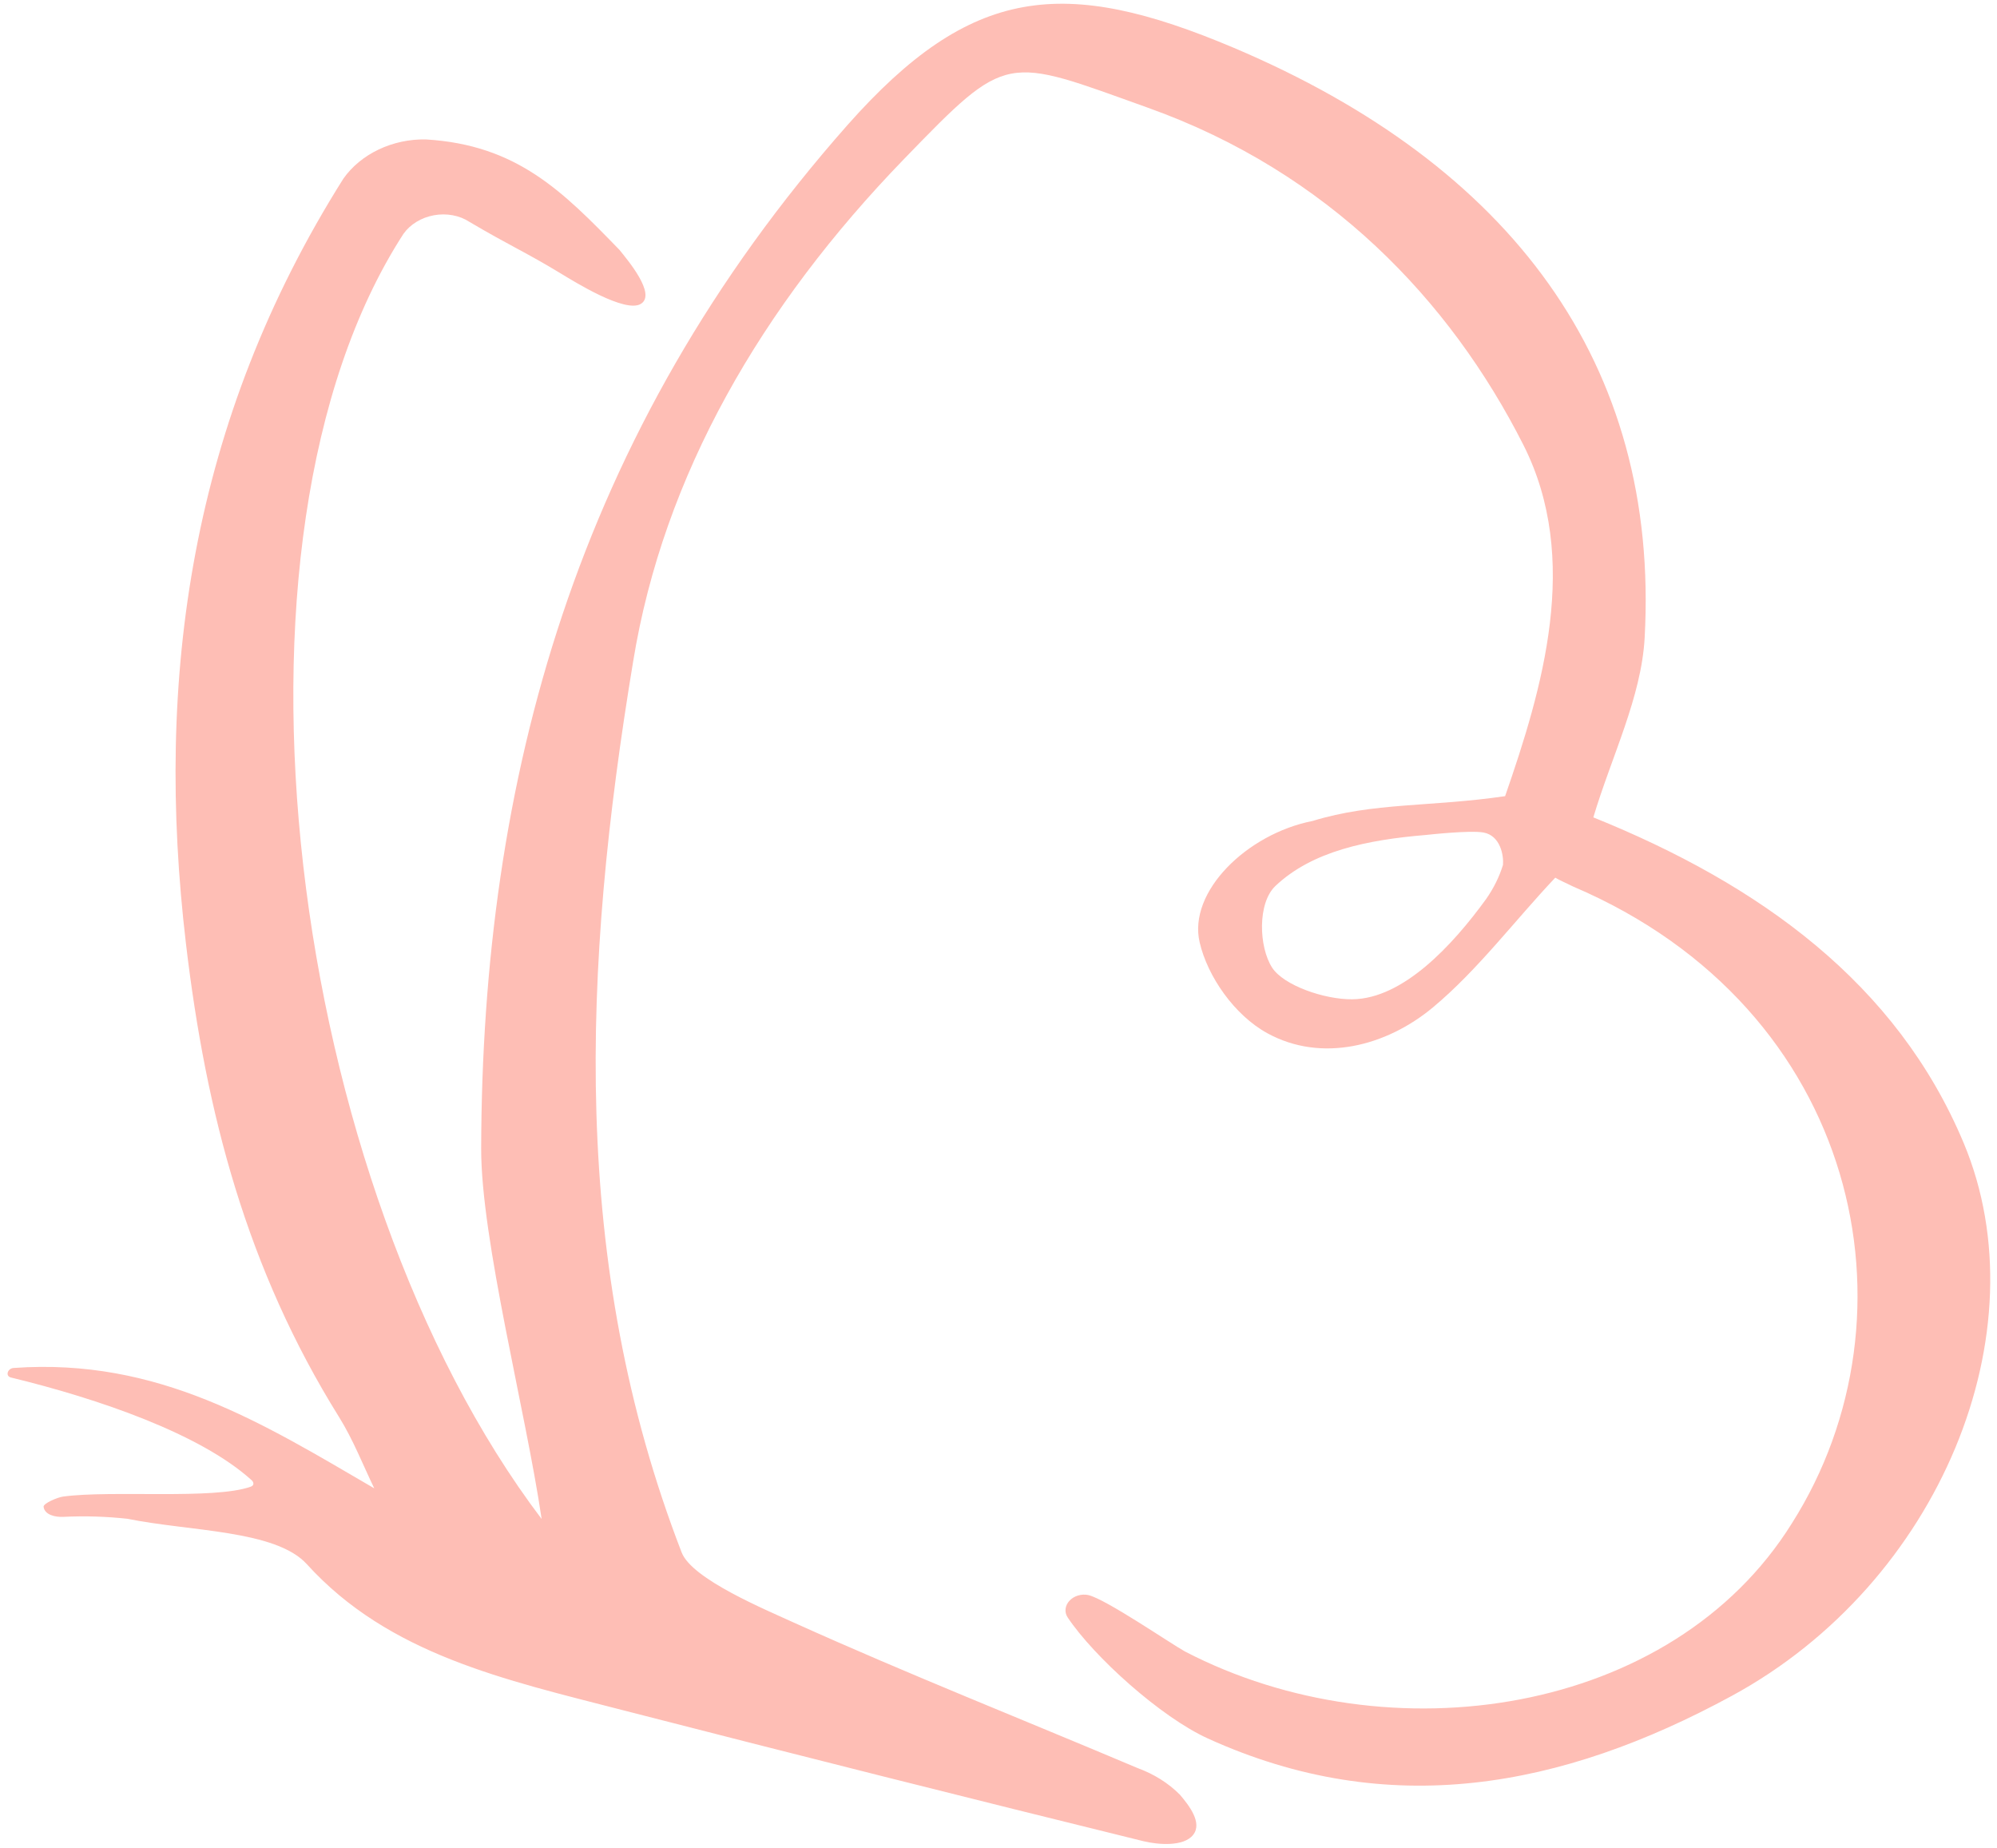<svg width="227" height="210" viewBox="0 0 227 210" fill="none" xmlns="http://www.w3.org/2000/svg">
<path d="M7.17 170.082C12.727 169.329 24.308 170.455 28.504 168.957C28.927 168.811 28.861 168.425 28.564 168.187C22.763 162.949 11.208 158.966 1.233 156.547C0.583 156.383 0.855 155.514 1.546 155.466C18.013 154.293 29.861 161.757 42.541 169.144C41.238 166.444 40.145 163.621 38.543 161.047C28.052 144.222 23.417 126.515 21.142 107.283C17.564 77.055 21.662 47.848 39.033 20.302C40.003 18.922 41.391 17.776 43.045 16.99C44.7 16.204 46.555 15.808 48.408 15.846C58.773 16.465 63.953 21.741 70.414 28.397C71.346 29.554 74.624 33.426 72.855 34.53C71.085 35.634 65.296 32.016 63.744 31.079C59.762 28.657 57.99 27.95 53.354 25.212C52.799 24.847 52.152 24.592 51.456 24.463C50.76 24.334 50.032 24.334 49.321 24.464C48.609 24.595 47.932 24.851 47.334 25.217C46.737 25.583 46.233 26.05 45.857 26.585C23.356 61.328 32.767 134.627 61.567 172.627C59.778 160.416 54.67 140.914 54.695 130.5C54.799 88.834 65.314 49.28 96.374 14.166C110.382 -1.624 120.898 -2.754 140.28 5.448C171.694 18.773 188.666 41.277 186.948 72.494C186.577 79.238 183.177 85.984 181.115 92.892C200.053 100.534 215.615 111.746 223.22 129.916C232.183 151.349 220.481 179.897 196.863 192.727C177.471 203.263 157.839 206.909 137.302 197.575C131.93 195.136 124.332 188.274 121.357 183.809C121.167 183.522 121.086 183.188 121.124 182.852C121.161 182.516 121.315 182.191 121.567 181.92C121.818 181.648 122.155 181.442 122.536 181.327C122.917 181.212 123.324 181.193 123.705 181.274C125.714 181.74 132.935 186.709 134.702 187.691C157.932 199.749 190.068 194.994 203.691 173.112C218.658 149.518 211.447 114.671 178.822 100.754C178.03 100.361 177.216 100.008 176.788 99.744C172.141 104.664 167.972 110.244 162.889 114.482C157.573 118.914 150.213 120.792 144.071 117.43C140.306 115.372 137.256 110.956 136.362 107.084C135.031 101.344 141.738 94.767 149.203 93.3C156.145 91.171 162.574 91.728 171.087 90.481C175.3 78.334 179.746 63.565 173.161 50.558C164.827 34.101 150.972 19.565 130.495 12.247C114.16 6.399 114.629 5.828 102.783 18.051C86.55 34.798 75.413 54.025 71.973 75.161C66.199 110.009 64.769 143.558 77.486 176.435C78.666 179.473 86.967 182.906 90.456 184.503C103.195 190.246 116.344 195.45 129.288 200.927C131.164 201.61 132.816 202.647 134.121 203.962C135.14 205.16 136.711 207.152 135.625 208.529C134.539 209.905 131.608 209.642 129.982 209.249C110.19 204.378 90.441 199.408 70.735 194.342C57.436 190.903 44.215 188.054 34.883 177.77C31.346 173.867 21.552 174.047 14.523 172.612C12.119 172.344 9.679 172.268 7.236 172.386C6.283 172.442 5.062 172.157 4.954 171.236C4.918 170.861 6.521 170.17 7.17 170.082ZM168.921 102.183C169.779 100.963 170.427 99.653 170.845 98.294C170.936 97.245 170.567 94.978 168.637 94.614C167.118 94.335 162.371 94.863 162.059 94.894C155.412 95.449 149.161 96.723 144.973 100.693C142.927 102.637 143.086 107.613 144.6 109.963C145.914 112.001 150.573 113.601 153.715 113.566C159.501 113.51 165.134 107.403 168.921 102.183V102.183Z" fill="#FEBEB5"/>
</svg>
